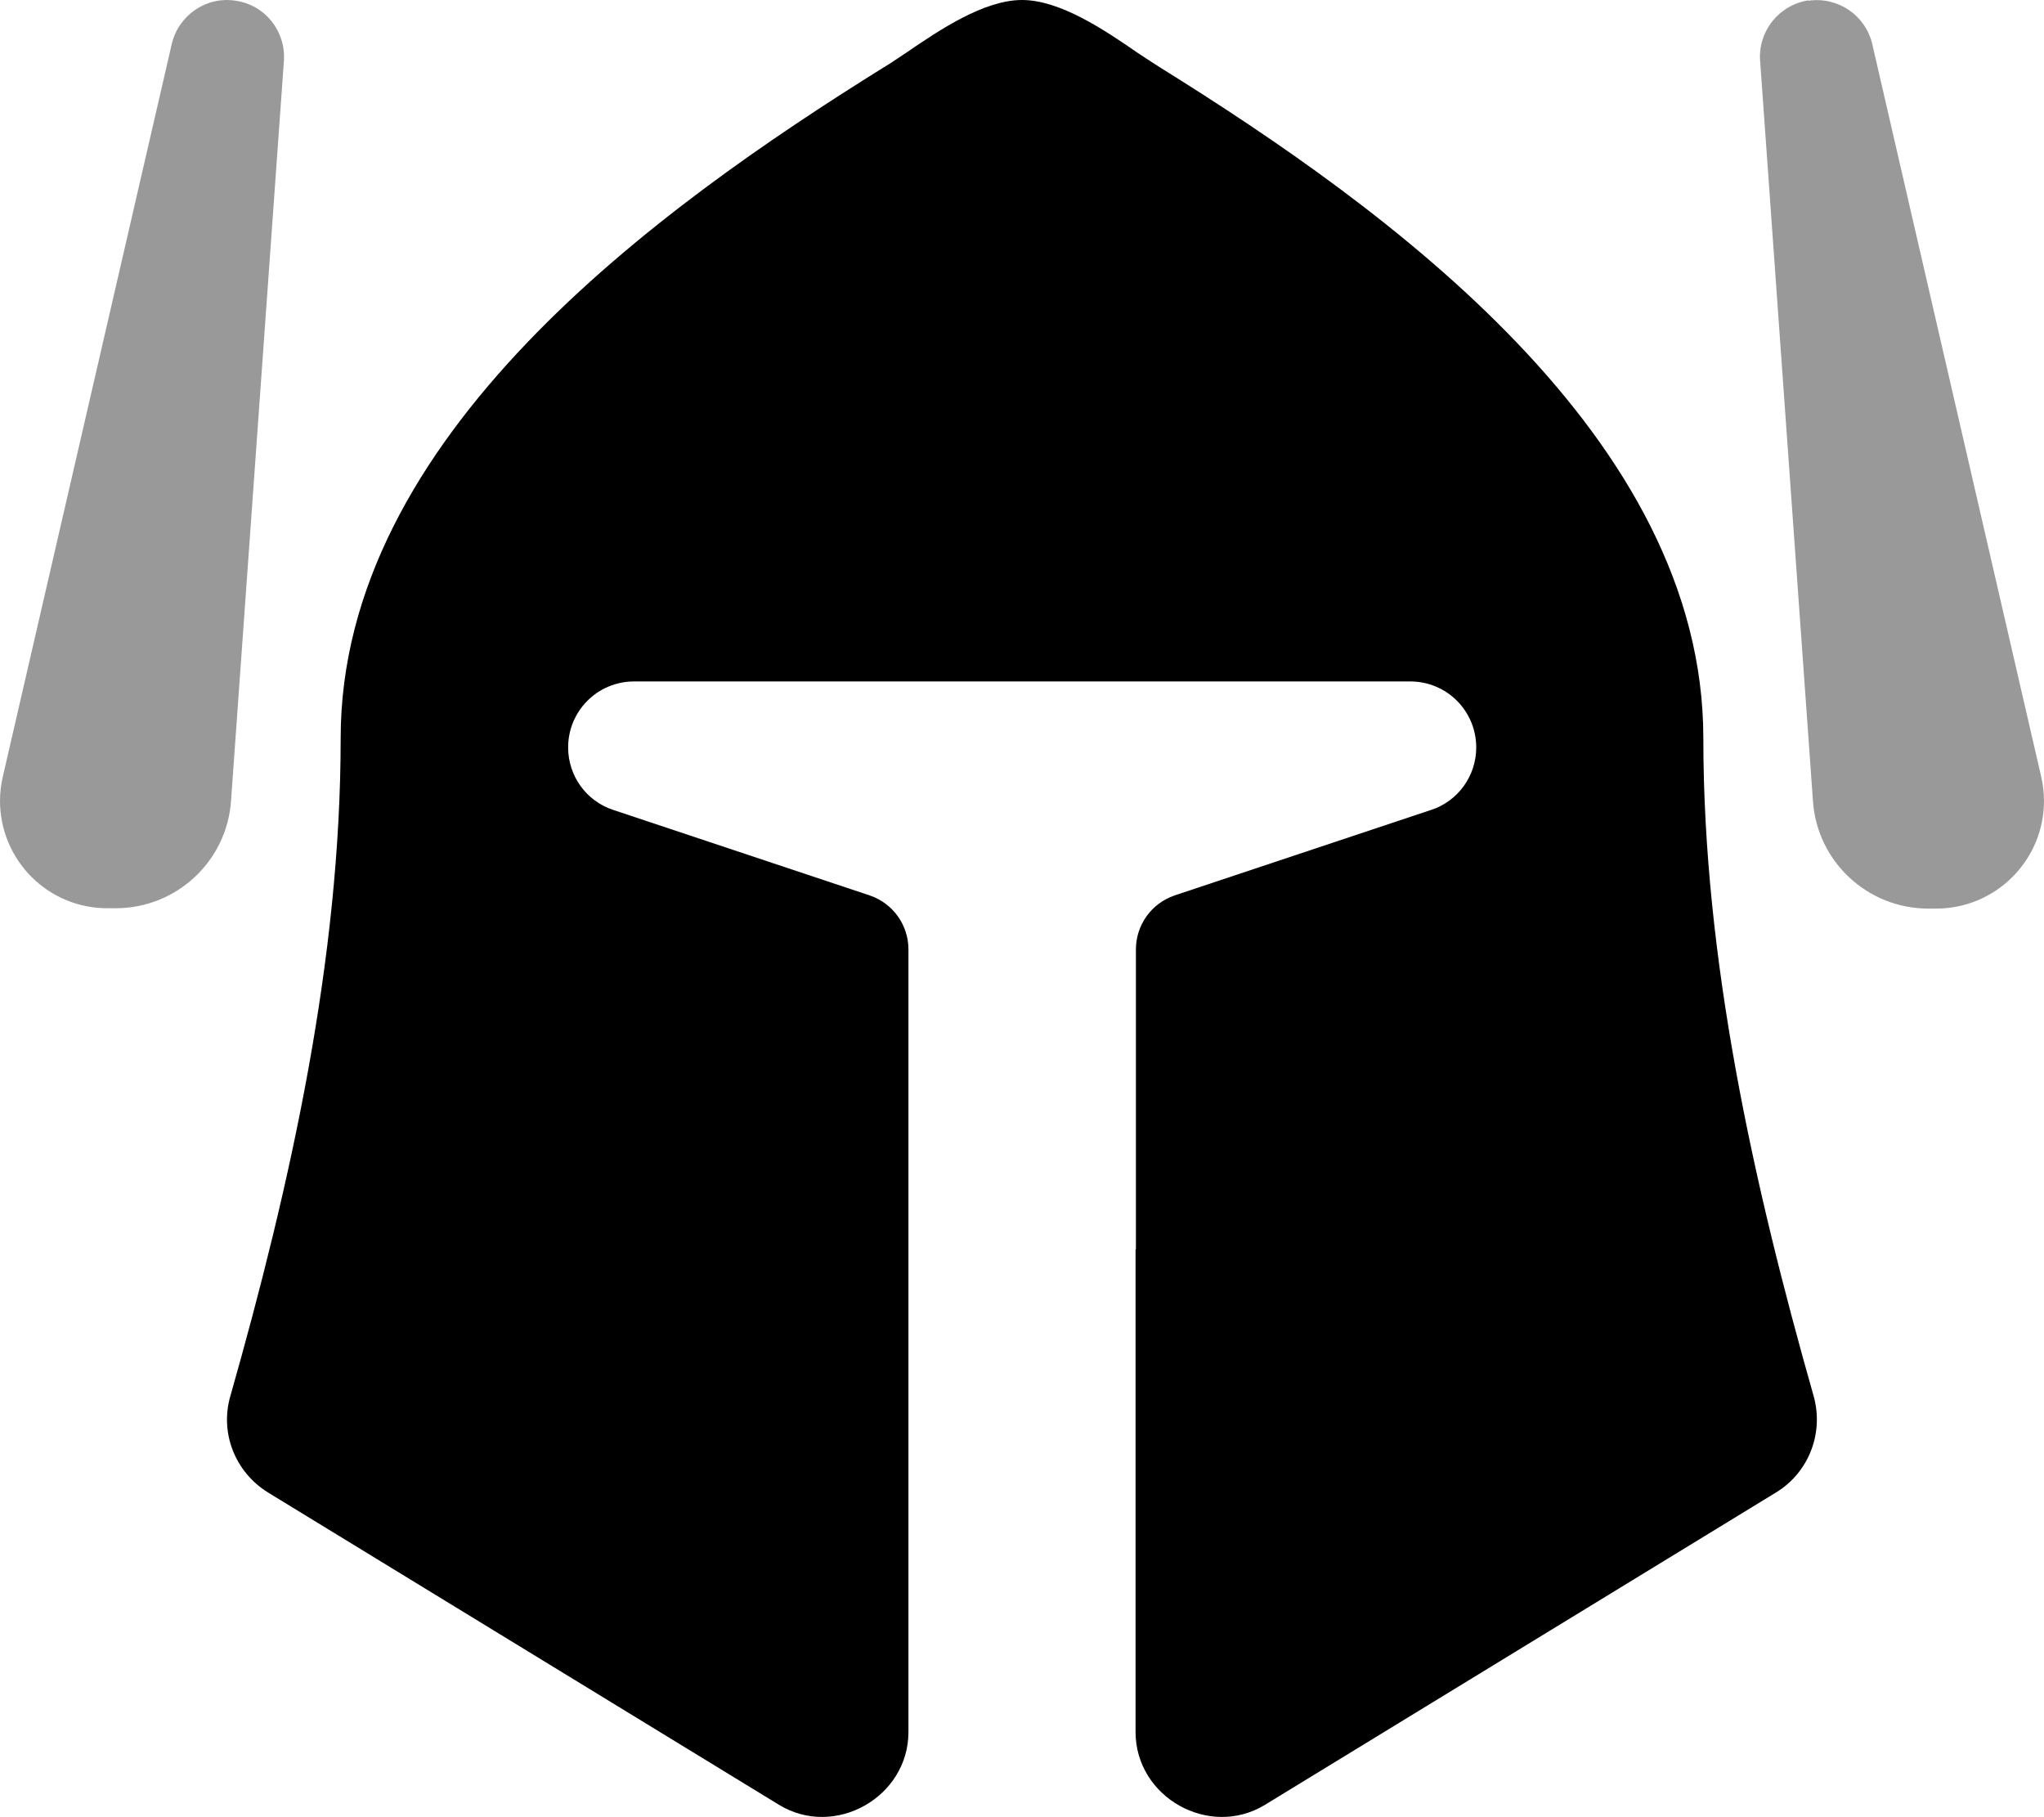 <svg xmlns="http://www.w3.org/2000/svg" viewBox="0 0 576 512" fill="currentColor" class="svgBox" id="helmet-battle-b-t"><path class="fa-secondary" style="fill:inherit;opacity:.4;" d="M66.4 .2c8.3 1.2 14.2 8.6 13.6 17L65.1 225.7c-1.2 17-15.4 30.2-32.5 30.2H30.4C13.6 256 0 242.4 0 225.6c0-2.3 .3-4.6 .8-6.8L48.4 12.4c1.9-8.1 9.7-13.5 18-12.2zm443.2 0c8.3-1.2 16.1 4.1 18 12.2l47.6 206.4c.5 2.2 .8 4.5 .8 6.8c0 16.8-13.6 30.4-30.4 30.4h-2.2c-17.1 0-31.3-13.2-32.5-30.2L496 17.1c-.6-8.3 5.3-15.7 13.6-17z"/><path class="fa-primary" style="fill:inherit;opacity:1;" d="M320 352V488c0 18.4 20.8 30.1 36.5 20.5l144-88c9.2-5.6 13.5-16.7 10.6-27.1C494.1 333.6 480 270.2 480 208c0-85-89.1-149.2-153.1-189c-1.9-1.2-4-2.6-6.3-4.1C311.2 8.4 298.7 0 288 0s-23.2 8.4-32.7 14.9c-2.3 1.5-4.4 3-6.3 4.1C185.1 58.8 96 123 96 208c0 62.2-14.1 125.6-31.1 185.4c-3 10.4 1.4 21.4 10.6 27.1l144 88c15.7 9.6 36.5-2.1 36.5-20.5V296h0V267.5c0-6.9-4.4-13-10.9-15.2l-72.3-24.1c-7.6-2.5-12.7-9.6-12.7-17.6c0-10.3 8.3-18.6 18.6-18.6H397.4c10.3 0 18.6 8.3 18.6 18.6c0 8-5.1 15.1-12.7 17.6l-72.3 24.1c-6.5 2.2-10.9 8.3-10.9 15.2V352h0z"/></svg>